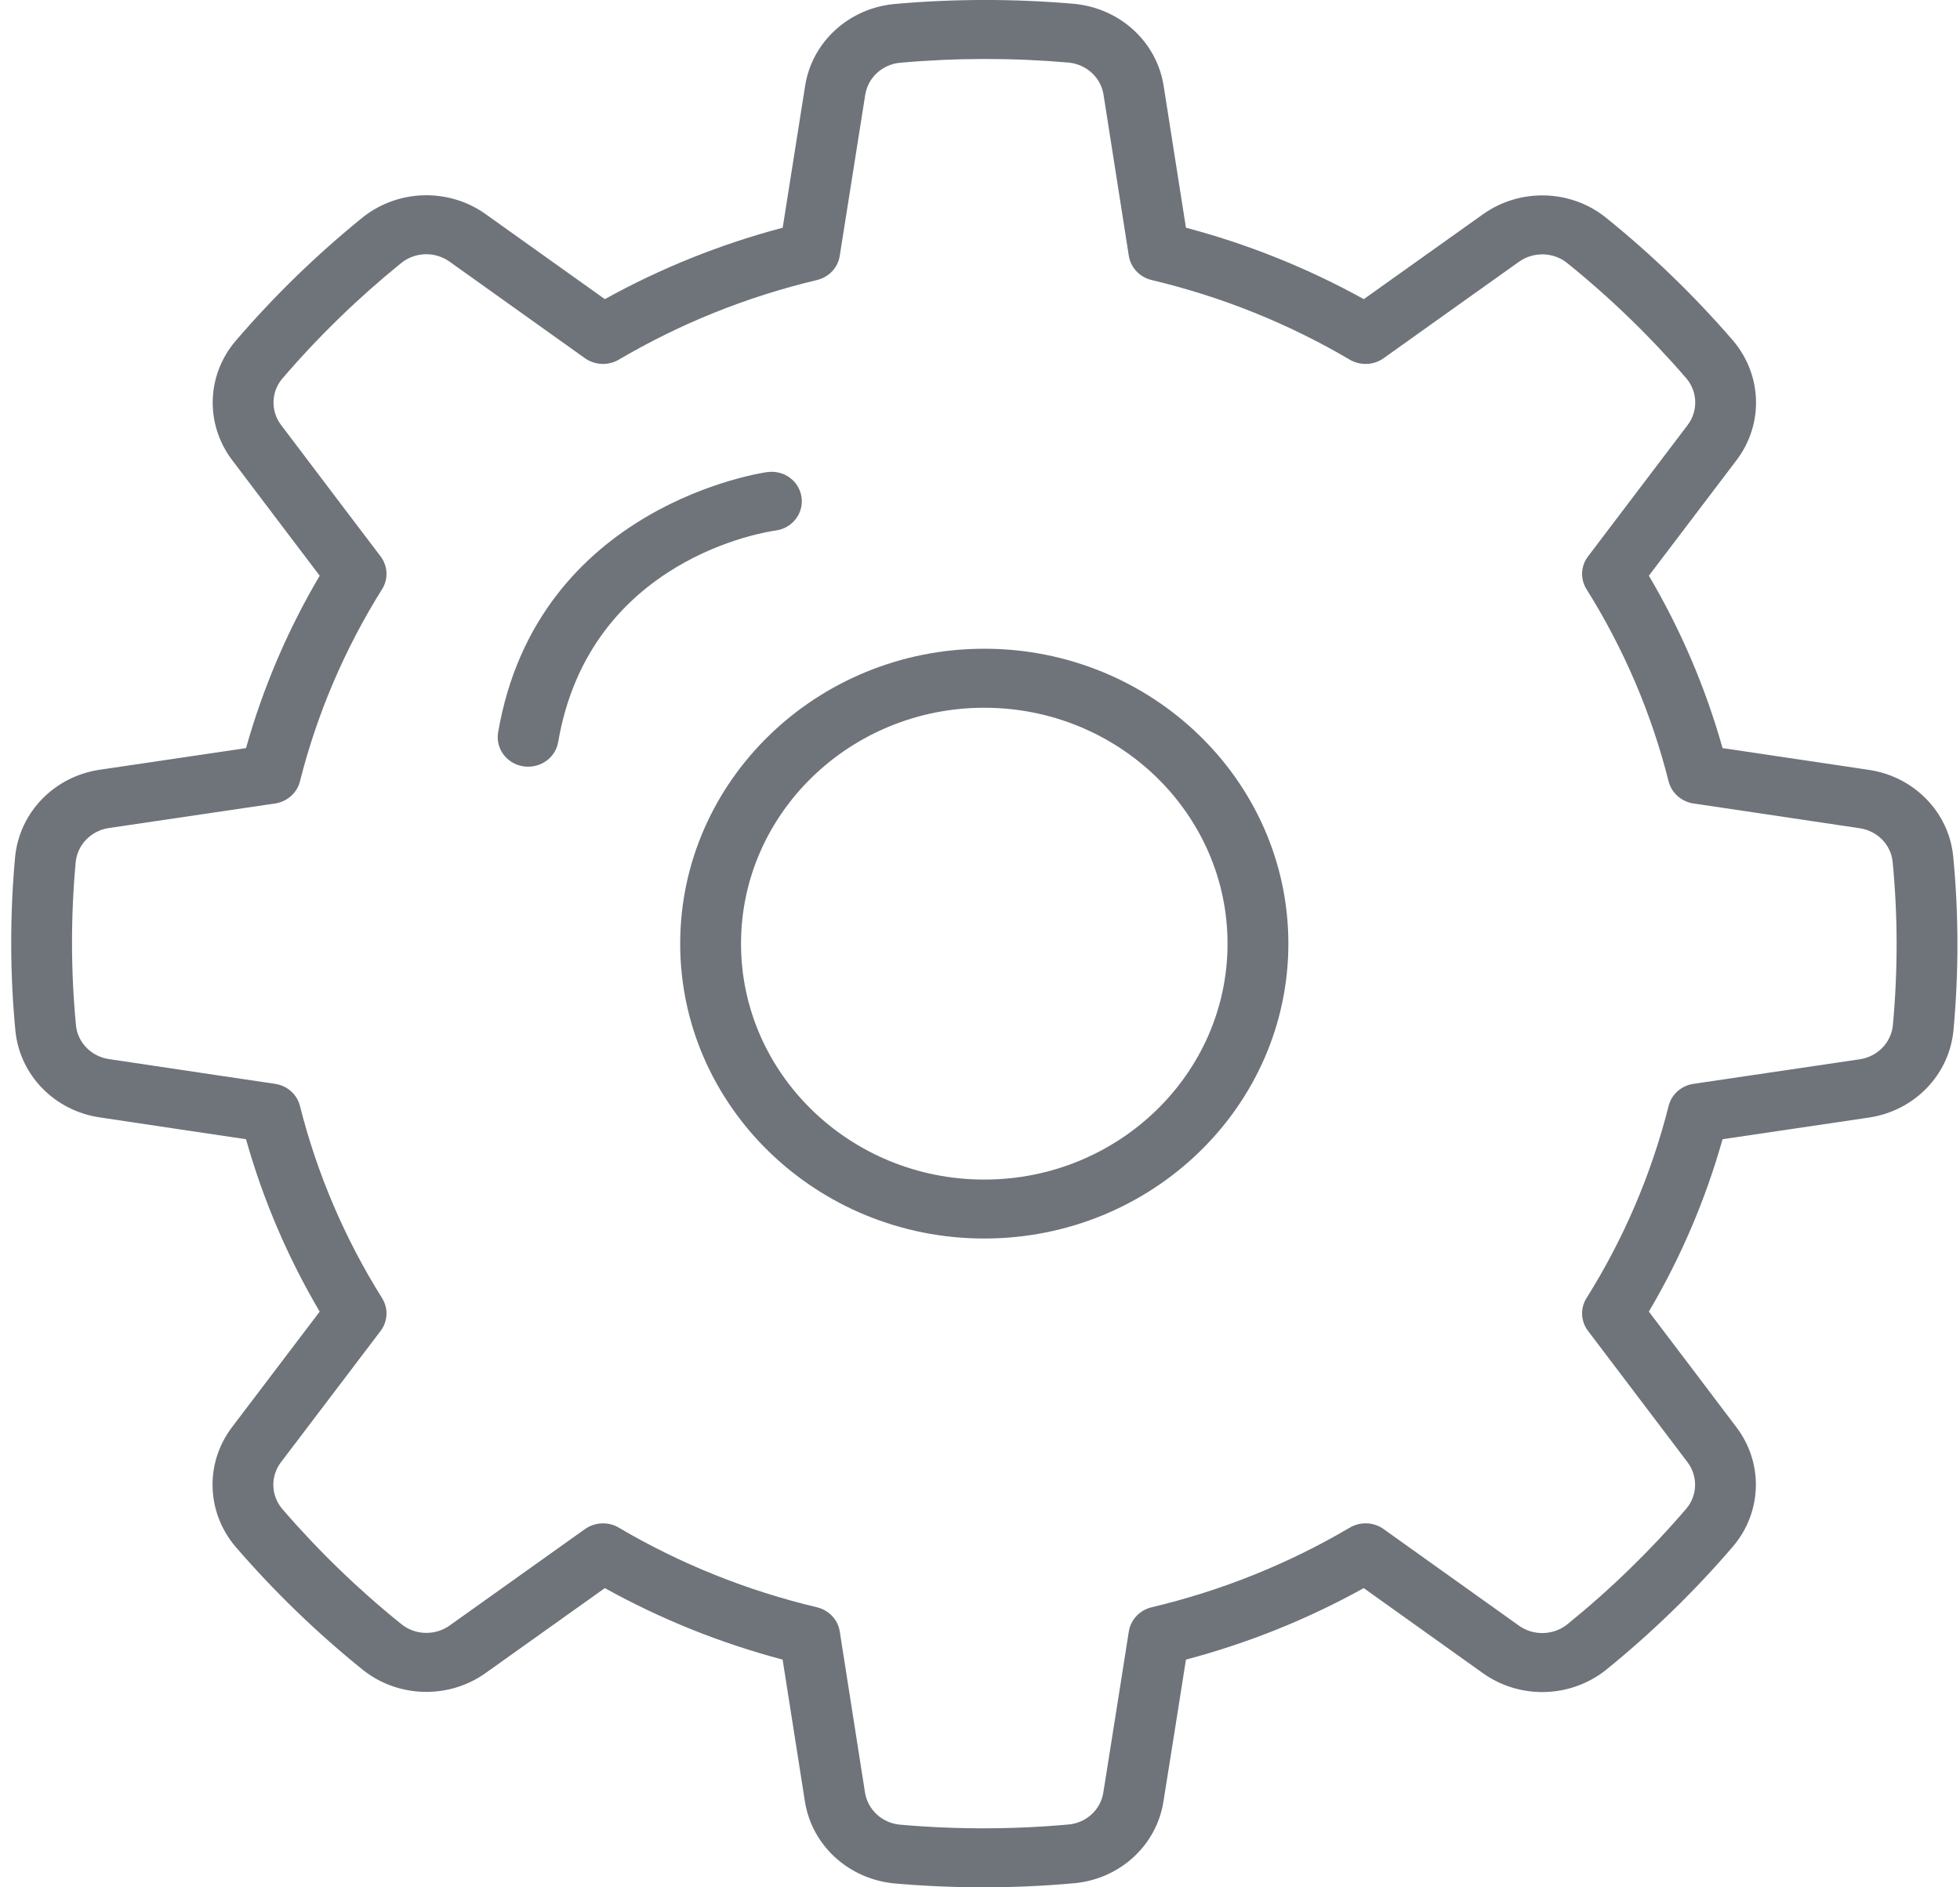 <?xml version="1.0" encoding="UTF-8"?>
<svg width="27px" height="26px" viewBox="0 0 27 26" version="1.1" xmlns="http://www.w3.org/2000/svg" xmlns:xlink="http://www.w3.org/1999/xlink">
    <!-- Generator: Sketch 47.1 (45422) - http://www.bohemiancoding.com/sketch -->
    <title>Settings-Icon</title>
    <desc>Created with Sketch.</desc>
    <defs></defs>
    <g id="Violett-Web-(Light)" stroke="none" stroke-width="1" fill="none" fill-rule="evenodd">
        <g id="我的重心-项目经理" transform="translate(-38, -834)" fill-rule="nonzero" fill="#6F737A">
            <g id="menu" transform="translate(15.468, 74)">
                <g id="Settings-Icon" transform="translate(22.686, 760)">
                    <path d="M26.752,11.793 C26.69,11.186 26.212,10.698 25.591,10.606 C24.944,10.509 24.027,10.373 23.575,10.306 C23.341,9.475 23.001,8.678 22.56,7.931 L23.768,6.339 C24.141,5.847 24.124,5.173 23.723,4.696 C23.188,4.076 22.597,3.504 21.962,2.993 C21.475,2.607 20.783,2.591 20.276,2.951 C19.748,3.326 19.001,3.859 18.633,4.121 C17.861,3.694 17.04,3.364 16.183,3.137 L15.876,1.184 C15.782,0.579 15.278,0.115 14.646,0.053 C13.817,-0.019 12.982,-0.018 12.159,0.056 C11.534,0.118 11.031,0.581 10.937,1.183 C10.837,1.81 10.697,2.699 10.628,3.137 C9.771,3.364 8.949,3.694 8.178,4.121 L6.536,2.95 C6.029,2.588 5.333,2.605 4.843,2.994 C4.205,3.511 3.615,4.085 3.087,4.702 C2.689,5.174 2.672,5.846 3.043,6.337 C3.429,6.849 3.979,7.573 4.25,7.931 C3.809,8.678 3.469,9.475 3.235,10.306 L1.22,10.604 C0.597,10.696 0.119,11.185 0.055,11.797 C-0.019,12.6 -0.018,13.41 0.059,14.208 C0.122,14.814 0.599,15.302 1.219,15.393 C1.866,15.491 2.783,15.627 3.235,15.694 C3.469,16.525 3.809,17.322 4.25,18.069 L3.042,19.661 C2.669,20.153 2.686,20.827 3.087,21.304 C3.621,21.923 4.213,22.496 4.848,23.007 C5.335,23.392 6.028,23.409 6.534,23.049 C7.062,22.674 7.81,22.141 8.178,21.878 C8.949,22.306 9.771,22.636 10.627,22.863 L10.934,24.817 C11.029,25.421 11.533,25.885 12.164,25.946 C12.573,25.982 12.983,26 13.393,26 C13.814,26 14.234,25.981 14.65,25.943 C15.276,25.883 15.779,25.42 15.873,24.818 C15.974,24.19 16.114,23.301 16.183,22.863 C17.04,22.636 17.861,22.306 18.632,21.878 L20.274,23.05 C20.782,23.412 21.477,23.395 21.968,23.006 C22.607,22.488 23.197,21.914 23.723,21.299 C24.121,20.827 24.139,20.154 23.767,19.663 C23.381,19.151 22.831,18.426 22.56,18.069 C23.001,17.322 23.341,16.525 23.575,15.694 L25.59,15.396 C26.213,15.304 26.692,14.816 26.755,14.204 C26.83,13.399 26.829,12.589 26.752,11.793 Z M25.921,14.127 C25.896,14.365 25.709,14.557 25.464,14.593 L23.176,14.931 C23.008,14.955 22.872,15.076 22.832,15.236 C22.596,16.171 22.216,17.062 21.701,17.883 C21.613,18.024 21.621,18.202 21.722,18.335 C21.722,18.335 22.56,19.44 23.092,20.143 C23.237,20.336 23.231,20.6 23.077,20.782 C22.584,21.358 22.031,21.896 21.434,22.379 C21.243,22.53 20.97,22.538 20.77,22.395 L18.906,21.065 C18.77,20.967 18.586,20.959 18.44,21.045 C17.593,21.544 16.675,21.913 15.711,22.142 C15.546,22.181 15.422,22.313 15.396,22.475 C15.396,22.475 15.183,23.831 15.045,24.694 C15.008,24.93 14.812,25.111 14.57,25.134 C13.803,25.204 13.019,25.205 12.243,25.137 C11.997,25.114 11.8,24.931 11.762,24.695 L11.414,22.475 C11.389,22.313 11.264,22.181 11.1,22.142 C10.136,21.913 9.217,21.544 8.37,21.045 C8.303,21.005 8.228,20.986 8.152,20.986 C8.065,20.986 7.978,21.013 7.904,21.065 C7.904,21.065 6.764,21.878 6.039,22.394 C5.841,22.534 5.569,22.528 5.381,22.379 C4.787,21.902 4.232,21.365 3.733,20.786 C3.577,20.6 3.57,20.336 3.717,20.143 L5.089,18.335 C5.189,18.202 5.198,18.024 5.109,17.883 C4.595,17.062 4.214,16.171 3.978,15.236 C3.938,15.076 3.802,14.955 3.634,14.931 C3.634,14.931 2.236,14.724 1.346,14.59 C1.104,14.554 0.917,14.363 0.893,14.129 C0.821,13.384 0.82,12.624 0.889,11.874 C0.914,11.635 1.102,11.443 1.346,11.407 L3.635,11.069 C3.802,11.044 3.938,10.924 3.978,10.764 C4.214,9.829 4.595,8.939 5.109,8.117 C5.198,7.976 5.189,7.798 5.089,7.665 C5.089,7.665 4.25,6.56 3.719,5.856 C3.573,5.664 3.58,5.4 3.733,5.218 C4.227,4.641 4.781,4.103 5.376,3.621 C5.567,3.469 5.84,3.462 6.04,3.605 L7.904,4.935 C8.041,5.032 8.225,5.04 8.37,4.955 C9.217,4.456 10.136,4.087 11.1,3.858 C11.264,3.819 11.389,3.687 11.414,3.524 C11.414,3.524 11.628,2.168 11.765,1.306 C11.802,1.07 11.999,0.889 12.24,0.865 C13.01,0.796 13.794,0.795 14.567,0.862 C14.813,0.886 15.011,1.068 15.048,1.306 L15.396,3.524 C15.422,3.687 15.546,3.819 15.711,3.858 C16.675,4.087 17.593,4.456 18.44,4.955 C18.586,5.04 18.77,5.032 18.906,4.935 C18.906,4.935 20.046,4.121 20.771,3.606 C20.97,3.465 21.241,3.471 21.43,3.62 C22.023,4.097 22.578,4.635 23.077,5.213 C23.233,5.399 23.24,5.664 23.093,5.857 L21.722,7.665 C21.621,7.798 21.613,7.976 21.701,8.117 C22.216,8.939 22.596,9.829 22.832,10.764 C22.872,10.924 23.008,11.044 23.176,11.069 C23.176,11.069 24.574,11.276 25.464,11.41 C25.707,11.446 25.894,11.636 25.918,11.871 C25.99,12.615 25.991,13.376 25.921,14.127 Z" id="Shape"></path>
                    <path d="M13.405,8.937 C11.095,8.937 9.216,10.76 9.216,13 C9.216,15.24 11.095,17.062 13.405,17.062 C15.715,17.062 17.594,15.24 17.594,13 C17.594,10.76 15.715,8.937 13.405,8.937 Z M13.405,16.25 C11.557,16.25 10.054,14.792 10.054,13 C10.054,11.208 11.557,9.75 13.405,9.75 C15.253,9.75 16.756,11.208 16.756,13 C16.756,14.792 15.253,16.25 13.405,16.25 Z" id="Shape"></path>
                    <path d="M10.888,6.853 C10.858,6.631 10.653,6.473 10.418,6.503 C10.386,6.507 7.247,6.944 6.708,10.089 C6.67,10.311 6.824,10.52 7.053,10.557 C7.076,10.561 7.099,10.562 7.122,10.562 C7.323,10.562 7.501,10.422 7.535,10.223 C7.97,7.68 10.425,7.323 10.529,7.309 C10.758,7.279 10.918,7.075 10.888,6.853 Z" id="Shape"></path>
                </g>
            </g>
        </g>
    </g>
</svg>